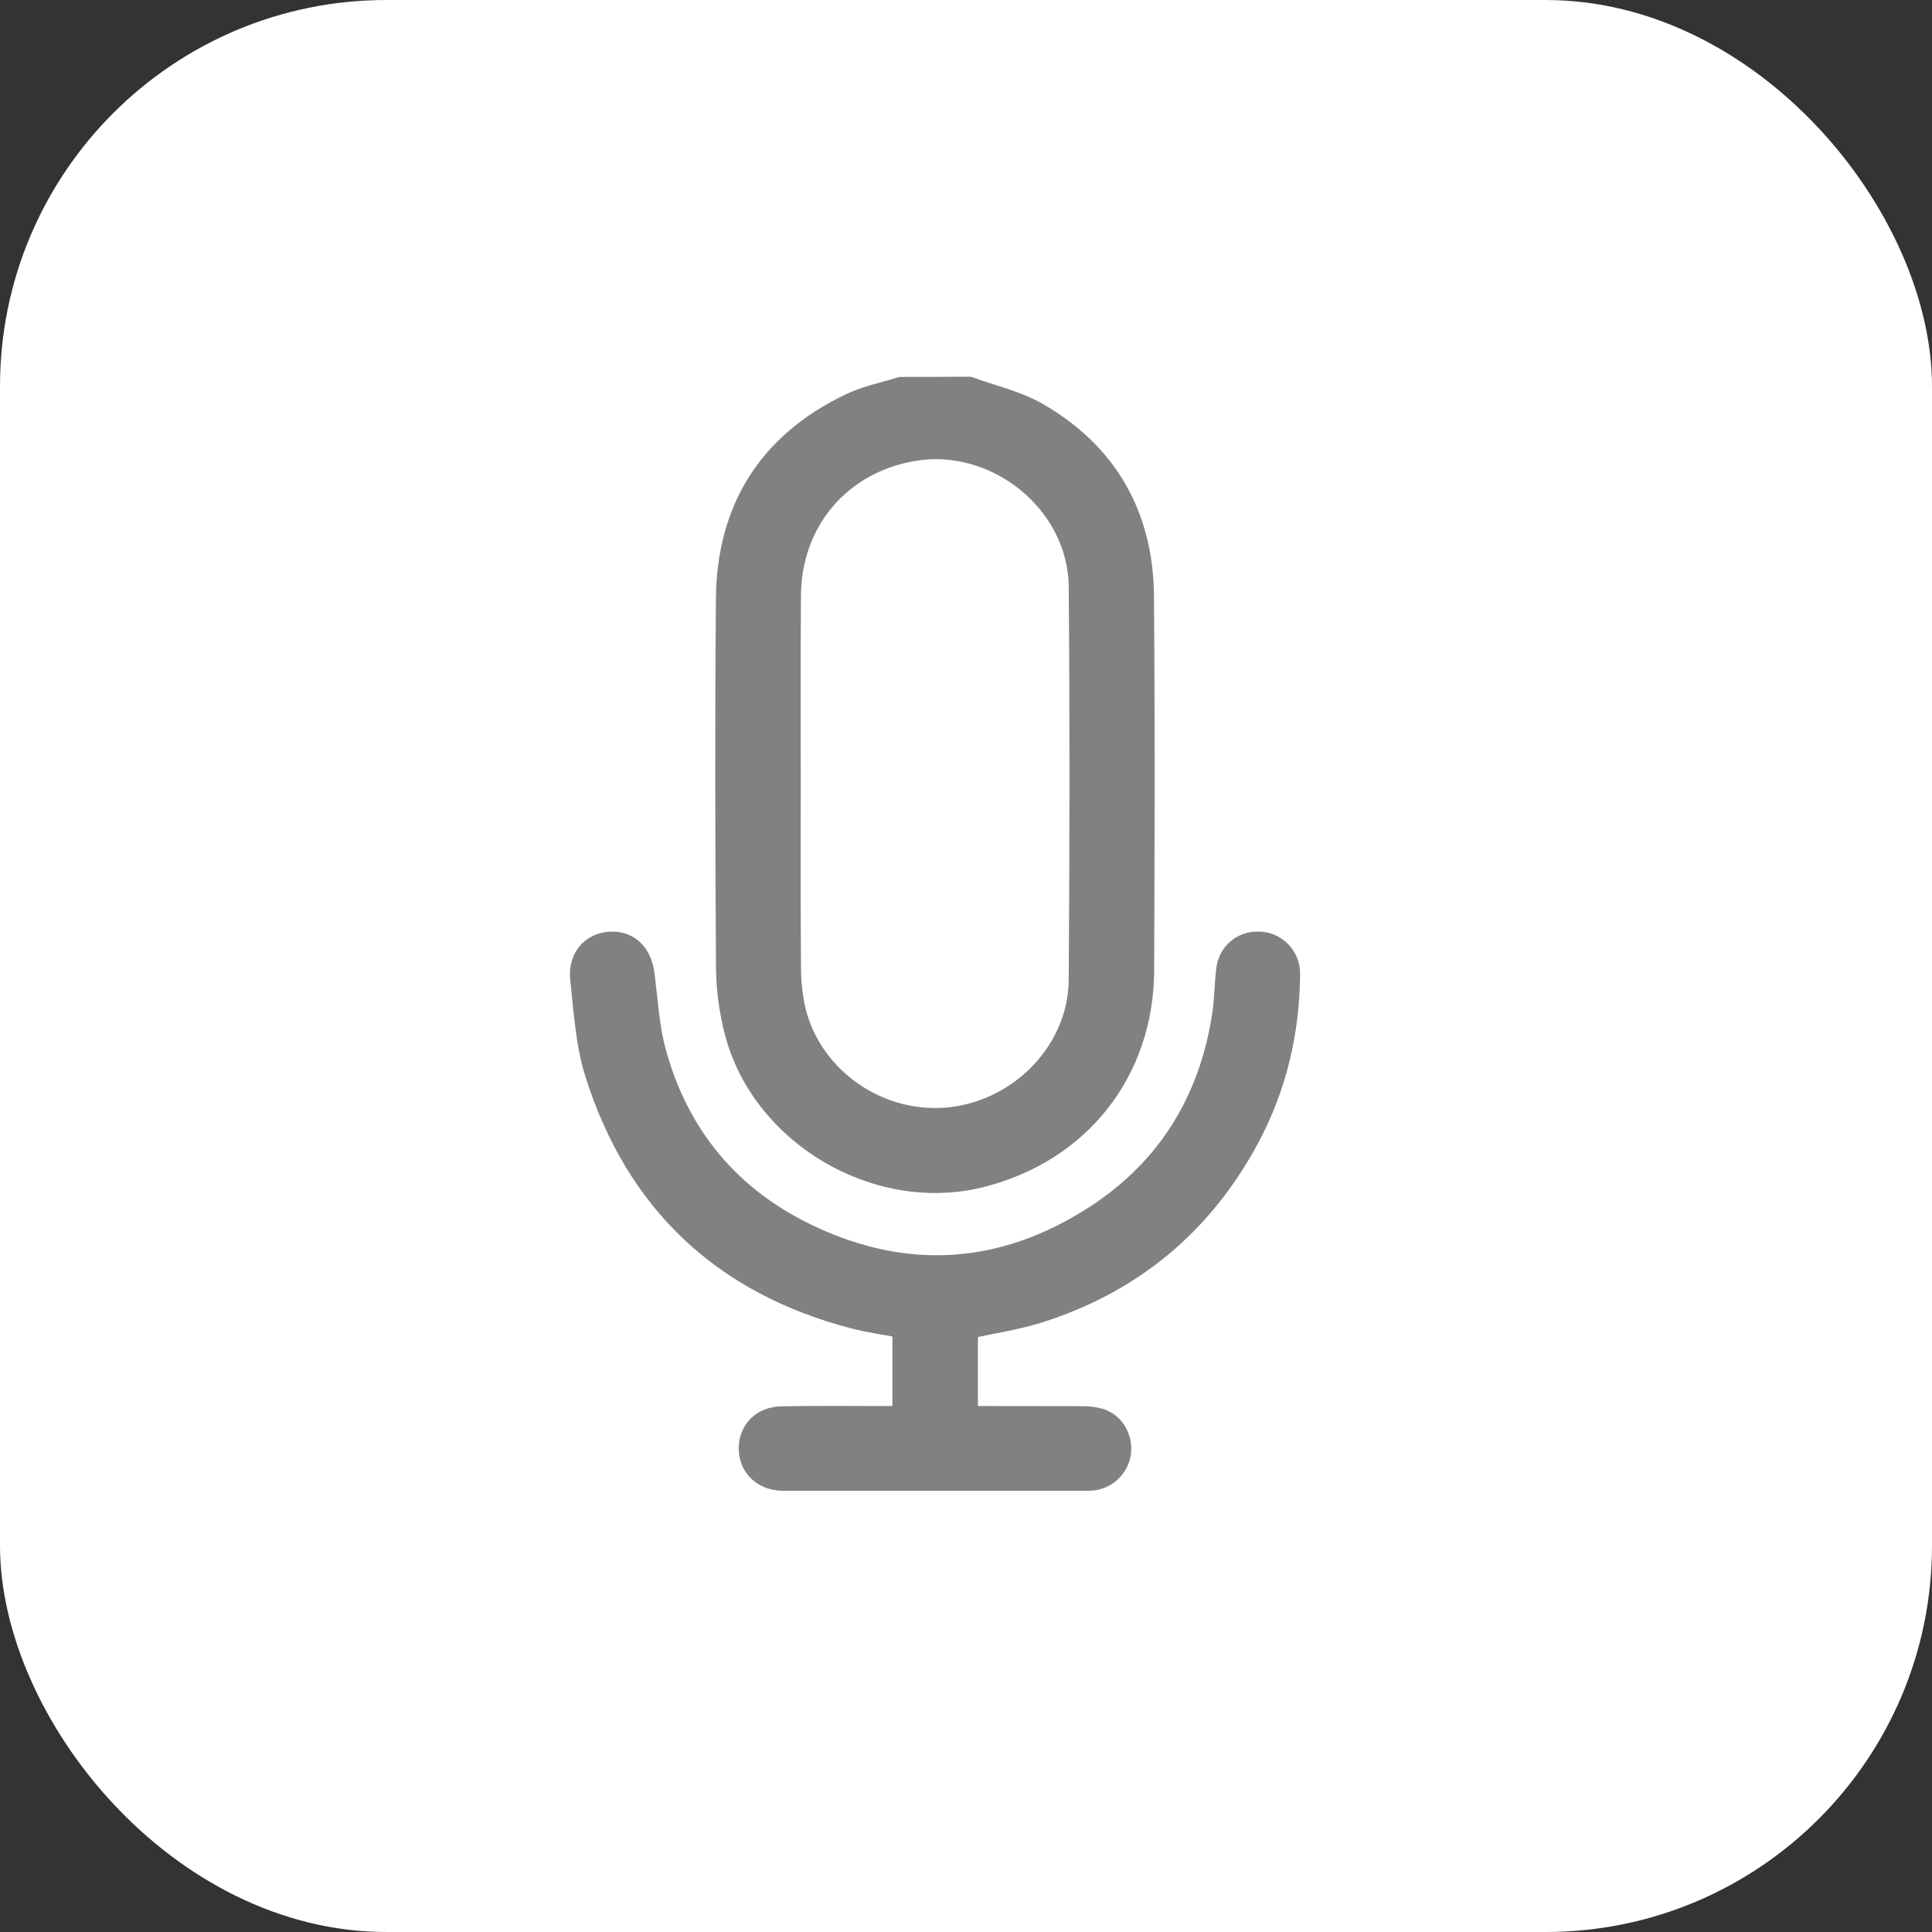 <svg width="30" height="30" viewBox="0 0 30 30" fill="none" xmlns="http://www.w3.org/2000/svg">
<rect x="0" y="0" width="30" height="30" fill="#333333" stroke="none"/>
<rect width="30" height="30" rx="6" fill="white"/>
<path d="M15.051 6C15.408 6.131 15.791 6.215 16.116 6.401C17.209 7.031 17.76 8.007 17.769 9.263C17.785 11.197 17.779 13.132 17.772 15.066C17.765 16.651 16.773 17.901 15.234 18.288C13.614 18.694 11.812 17.634 11.399 16.017C11.316 15.695 11.272 15.365 11.268 15.033C11.256 13.121 11.25 11.208 11.267 9.296C11.279 7.894 11.928 6.865 13.2 6.257C13.446 6.14 13.723 6.086 13.986 6.003L15.051 6ZM12.284 12.159C12.284 13.112 12.28 14.065 12.288 15.018C12.287 15.25 12.313 15.482 12.366 15.708C12.633 16.76 13.694 17.471 14.778 17.34C15.862 17.209 16.737 16.291 16.745 15.213C16.759 13.179 16.763 11.145 16.745 9.112C16.733 7.807 15.453 6.784 14.169 7.012C13.05 7.21 12.294 8.103 12.287 9.249C12.28 10.219 12.284 11.189 12.284 12.159ZM13.787 21.983C13.238 21.983 12.69 21.977 12.141 21.987C11.825 21.992 11.619 22.206 11.621 22.495C11.622 22.783 11.838 22.991 12.146 22.999C12.174 22.999 12.201 22.999 12.229 22.999H16.802C16.858 23.001 16.913 23 16.969 22.995C17.08 22.982 17.183 22.932 17.263 22.855C17.343 22.777 17.396 22.675 17.412 22.564C17.442 22.328 17.312 22.097 17.091 22.023C16.996 21.995 16.897 21.983 16.797 21.985C16.271 21.982 15.744 21.985 15.218 21.983C15.159 21.983 15.099 21.978 15.035 21.975V20.639C15.405 20.558 15.769 20.505 16.116 20.398C17.574 19.941 18.672 19.035 19.398 17.69C19.83 16.888 20.031 16.027 20.038 15.121C20.038 15.053 20.026 14.985 19.999 14.922C19.973 14.86 19.934 14.803 19.885 14.755C19.836 14.708 19.778 14.671 19.715 14.647C19.651 14.623 19.583 14.613 19.515 14.616C19.397 14.617 19.284 14.661 19.196 14.739C19.108 14.817 19.052 14.925 19.037 15.041C19.007 15.277 19.008 15.517 18.973 15.752C18.772 17.079 18.122 18.141 16.999 18.868C15.532 19.817 13.979 19.892 12.424 19.098C11.285 18.516 10.533 17.576 10.194 16.337C10.088 15.952 10.066 15.542 10.016 15.142C9.973 14.8 9.777 14.602 9.475 14.617C9.179 14.631 8.968 14.866 9.004 15.202C9.058 15.695 9.086 16.204 9.233 16.671C9.863 18.67 11.207 19.944 13.241 20.478C13.49 20.545 13.748 20.578 14.007 20.627V21.983C13.919 21.983 13.854 21.983 13.788 21.983H13.787Z" fill="#818181" stroke="#818181" stroke-width="0.3"/>
</svg>
